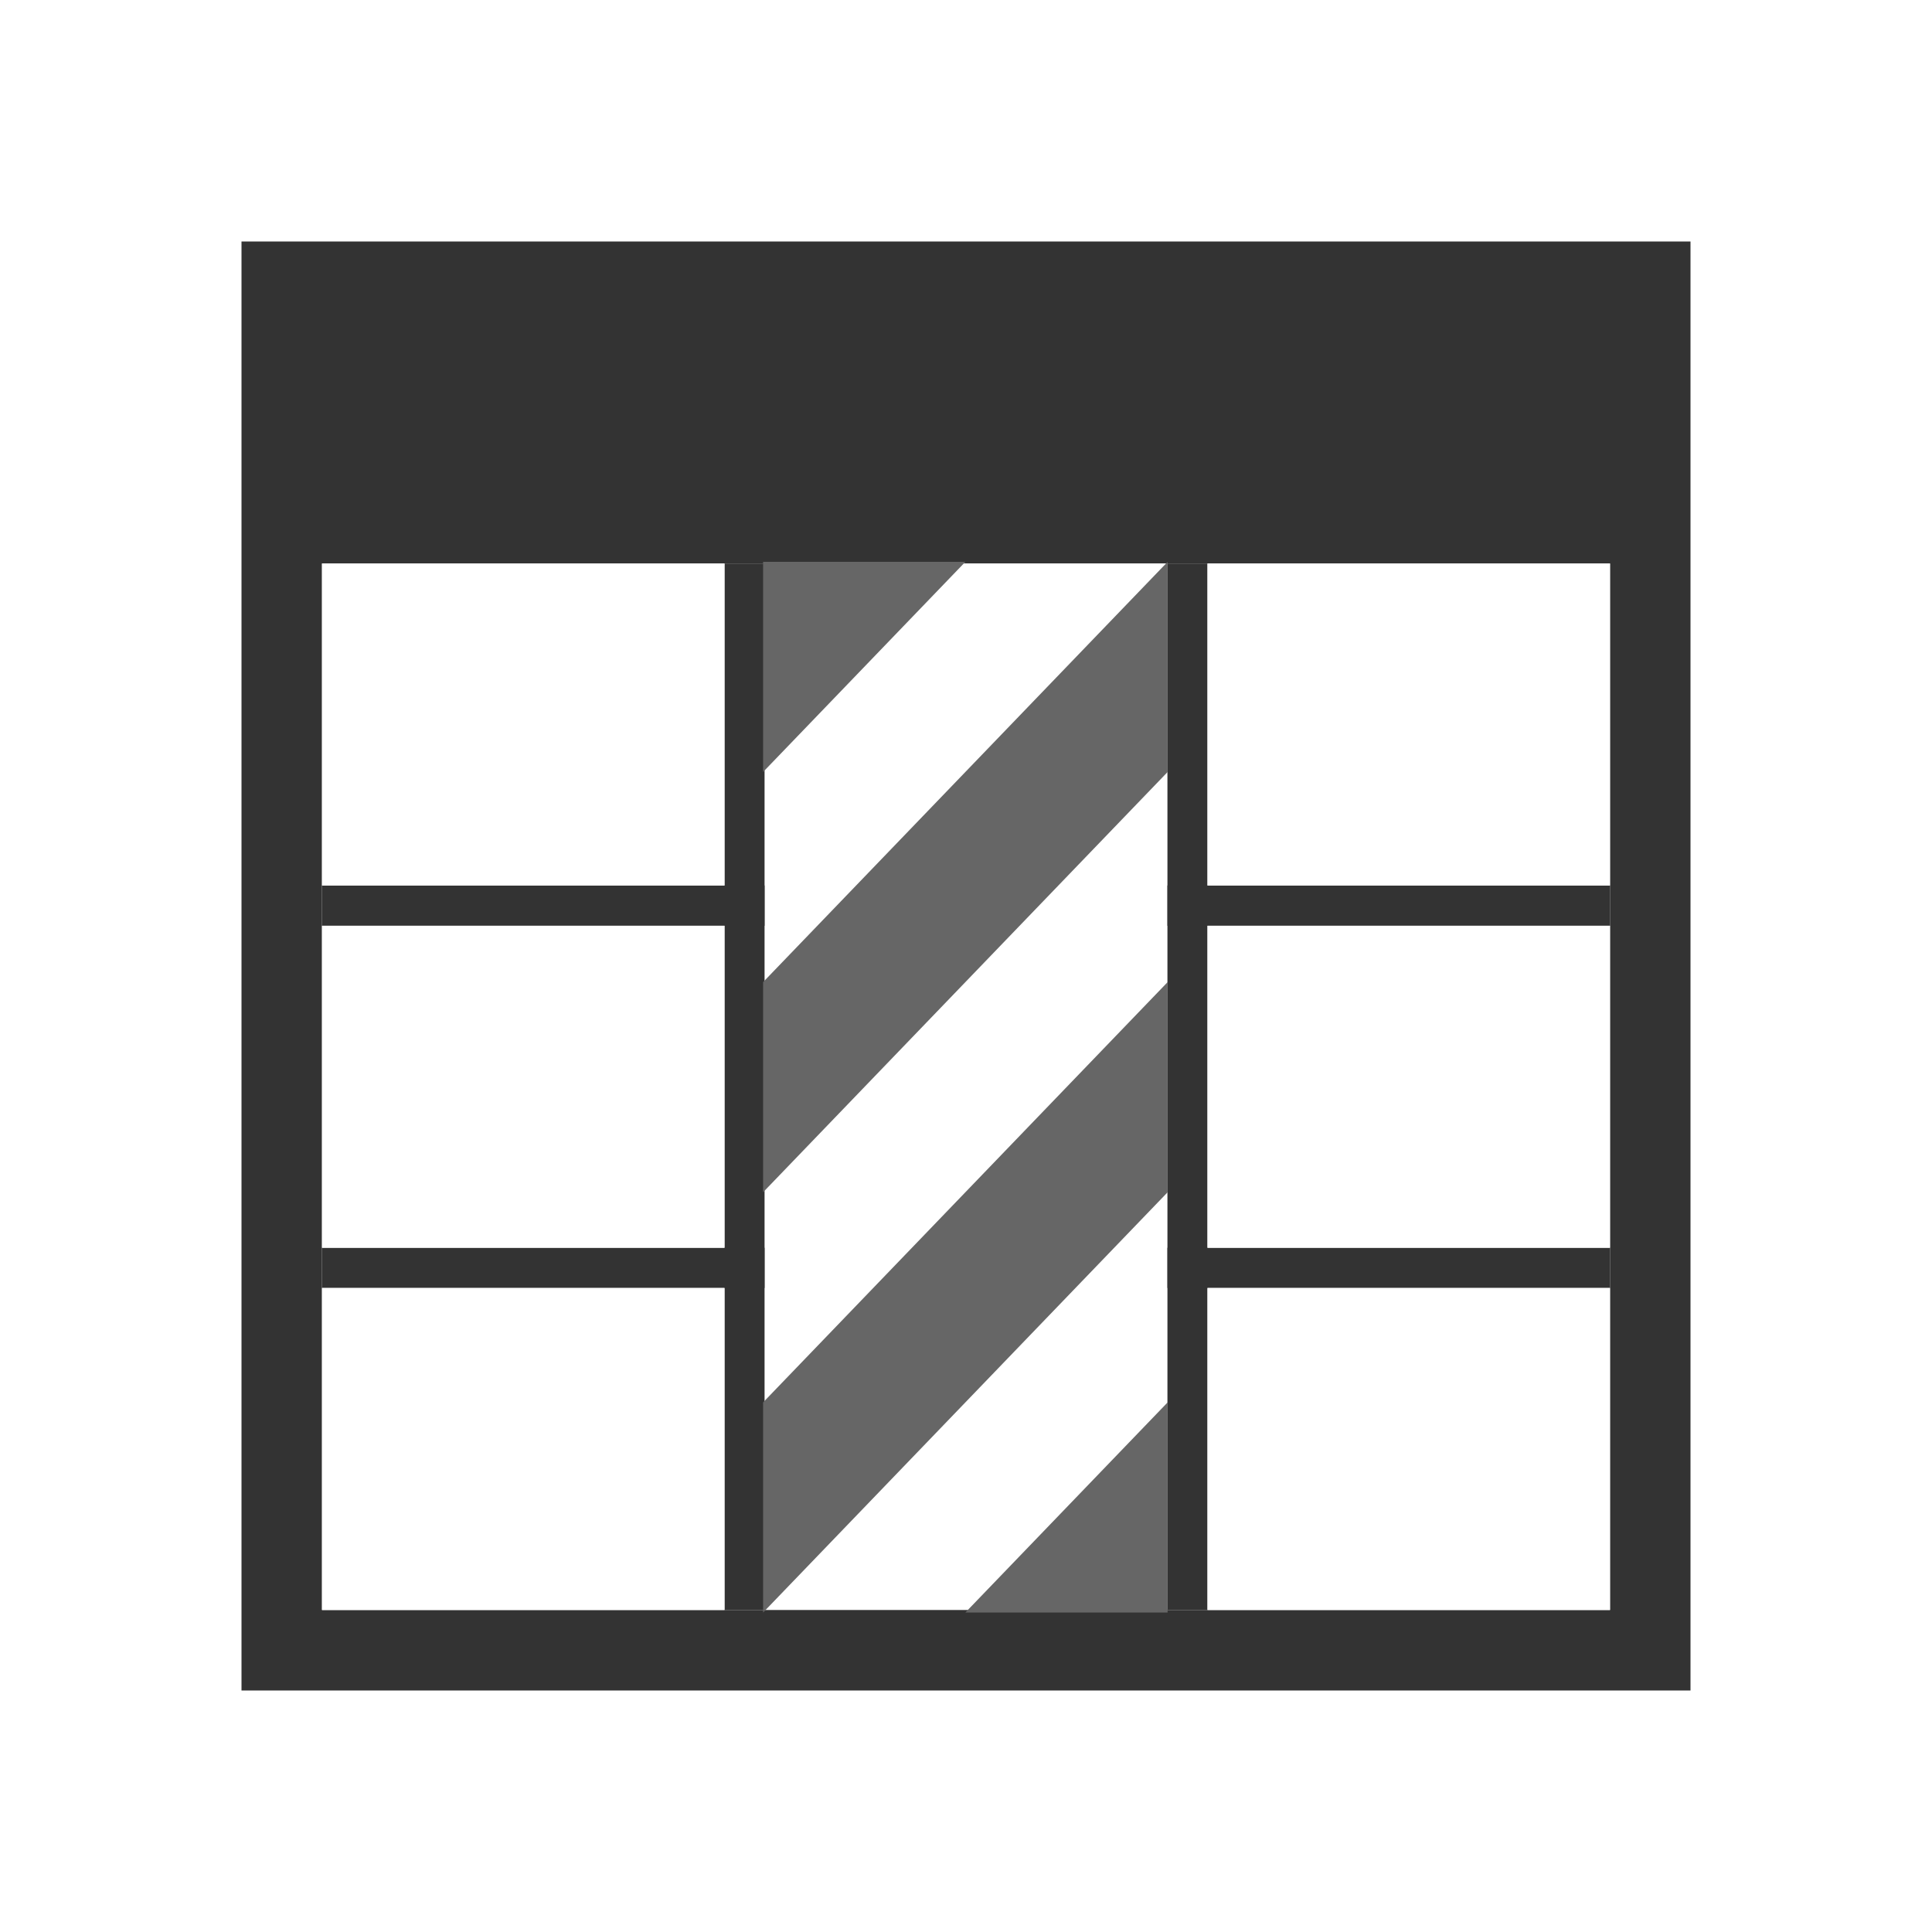 <?xml version="1.0" encoding="UTF-8" standalone="no"?>
<!-- Generator: Adobe Illustrator 16.1.0, SVG Export Plug-In . SVG Version: 6.00 Build 0)  -->
<svg version="1.1" id="Layer_1" xmlns="http://www.w3.org/2000/svg" xmlns:xlink="http://www.w3.org/1999/xlink" x="0px" y="0px"
		 width="48px" height="48px" viewBox="0 0 48 48" enable-background="new 0 0 48 48" xml:space="preserve">
<defs>
<style type="text/css" id="current-color-scheme">
* { color: #333; }
.ColorScheme-Text { color: #333; }
.ColorScheme-Background { color: #fff; }
</style>
</defs>
	<g class="ColorScheme-Text" fill="currentColor">
	<path d="M6,6v36h36v-36h-36zm34,16v18h-32v-26h32v8z"/>
	<path d="M30,14h-1v8h-10v-8h-1v8h-10v-8,26-8h10v8h1v-8h10v8h1v-8h10v-1h-10v-8h10v-1h-10v-8zm-12,17h-10v-8h10v8zm11,0h-10v-8h10v8z"/>
	</g>
	<g class="ColorScheme-Background" fill="currentColor">
	<rect height="8" width="10" y="32" x="8" />
	<rect height="8" width="10" y="23" x="8" />
	<rect height="8" width="10" y="14" x="8" />
	<rect height="25.974" width="10" y="14" x="19" />
	<rect height="8" width="0" y="32" x="40" />
	<rect height="8" width="10" y="32" x="30" />
	<rect height="8" width="0" y="23" x="40" />
	<rect height="8" width="10" y="23" x="30" />
	<rect height="8" width="0" y="14" x="40" />
	<rect height="8" width="10" y="14" x="30" />
	</g>
<g fill="#666" transform="matrix(1.005,0,0,1.004,-0.136,-0.097)">
	<path d="M19,19.2,24,14,19,14z"/>
	<path d="M19,24.4,29,14,29,19.2,19,29.6z"/>
	<path d="M19,34.8,29,24.4,29,29.6,19,40z"/>
	<path d="m24,40,5-5.2,0,5.2z"/>
</g>
</svg>
